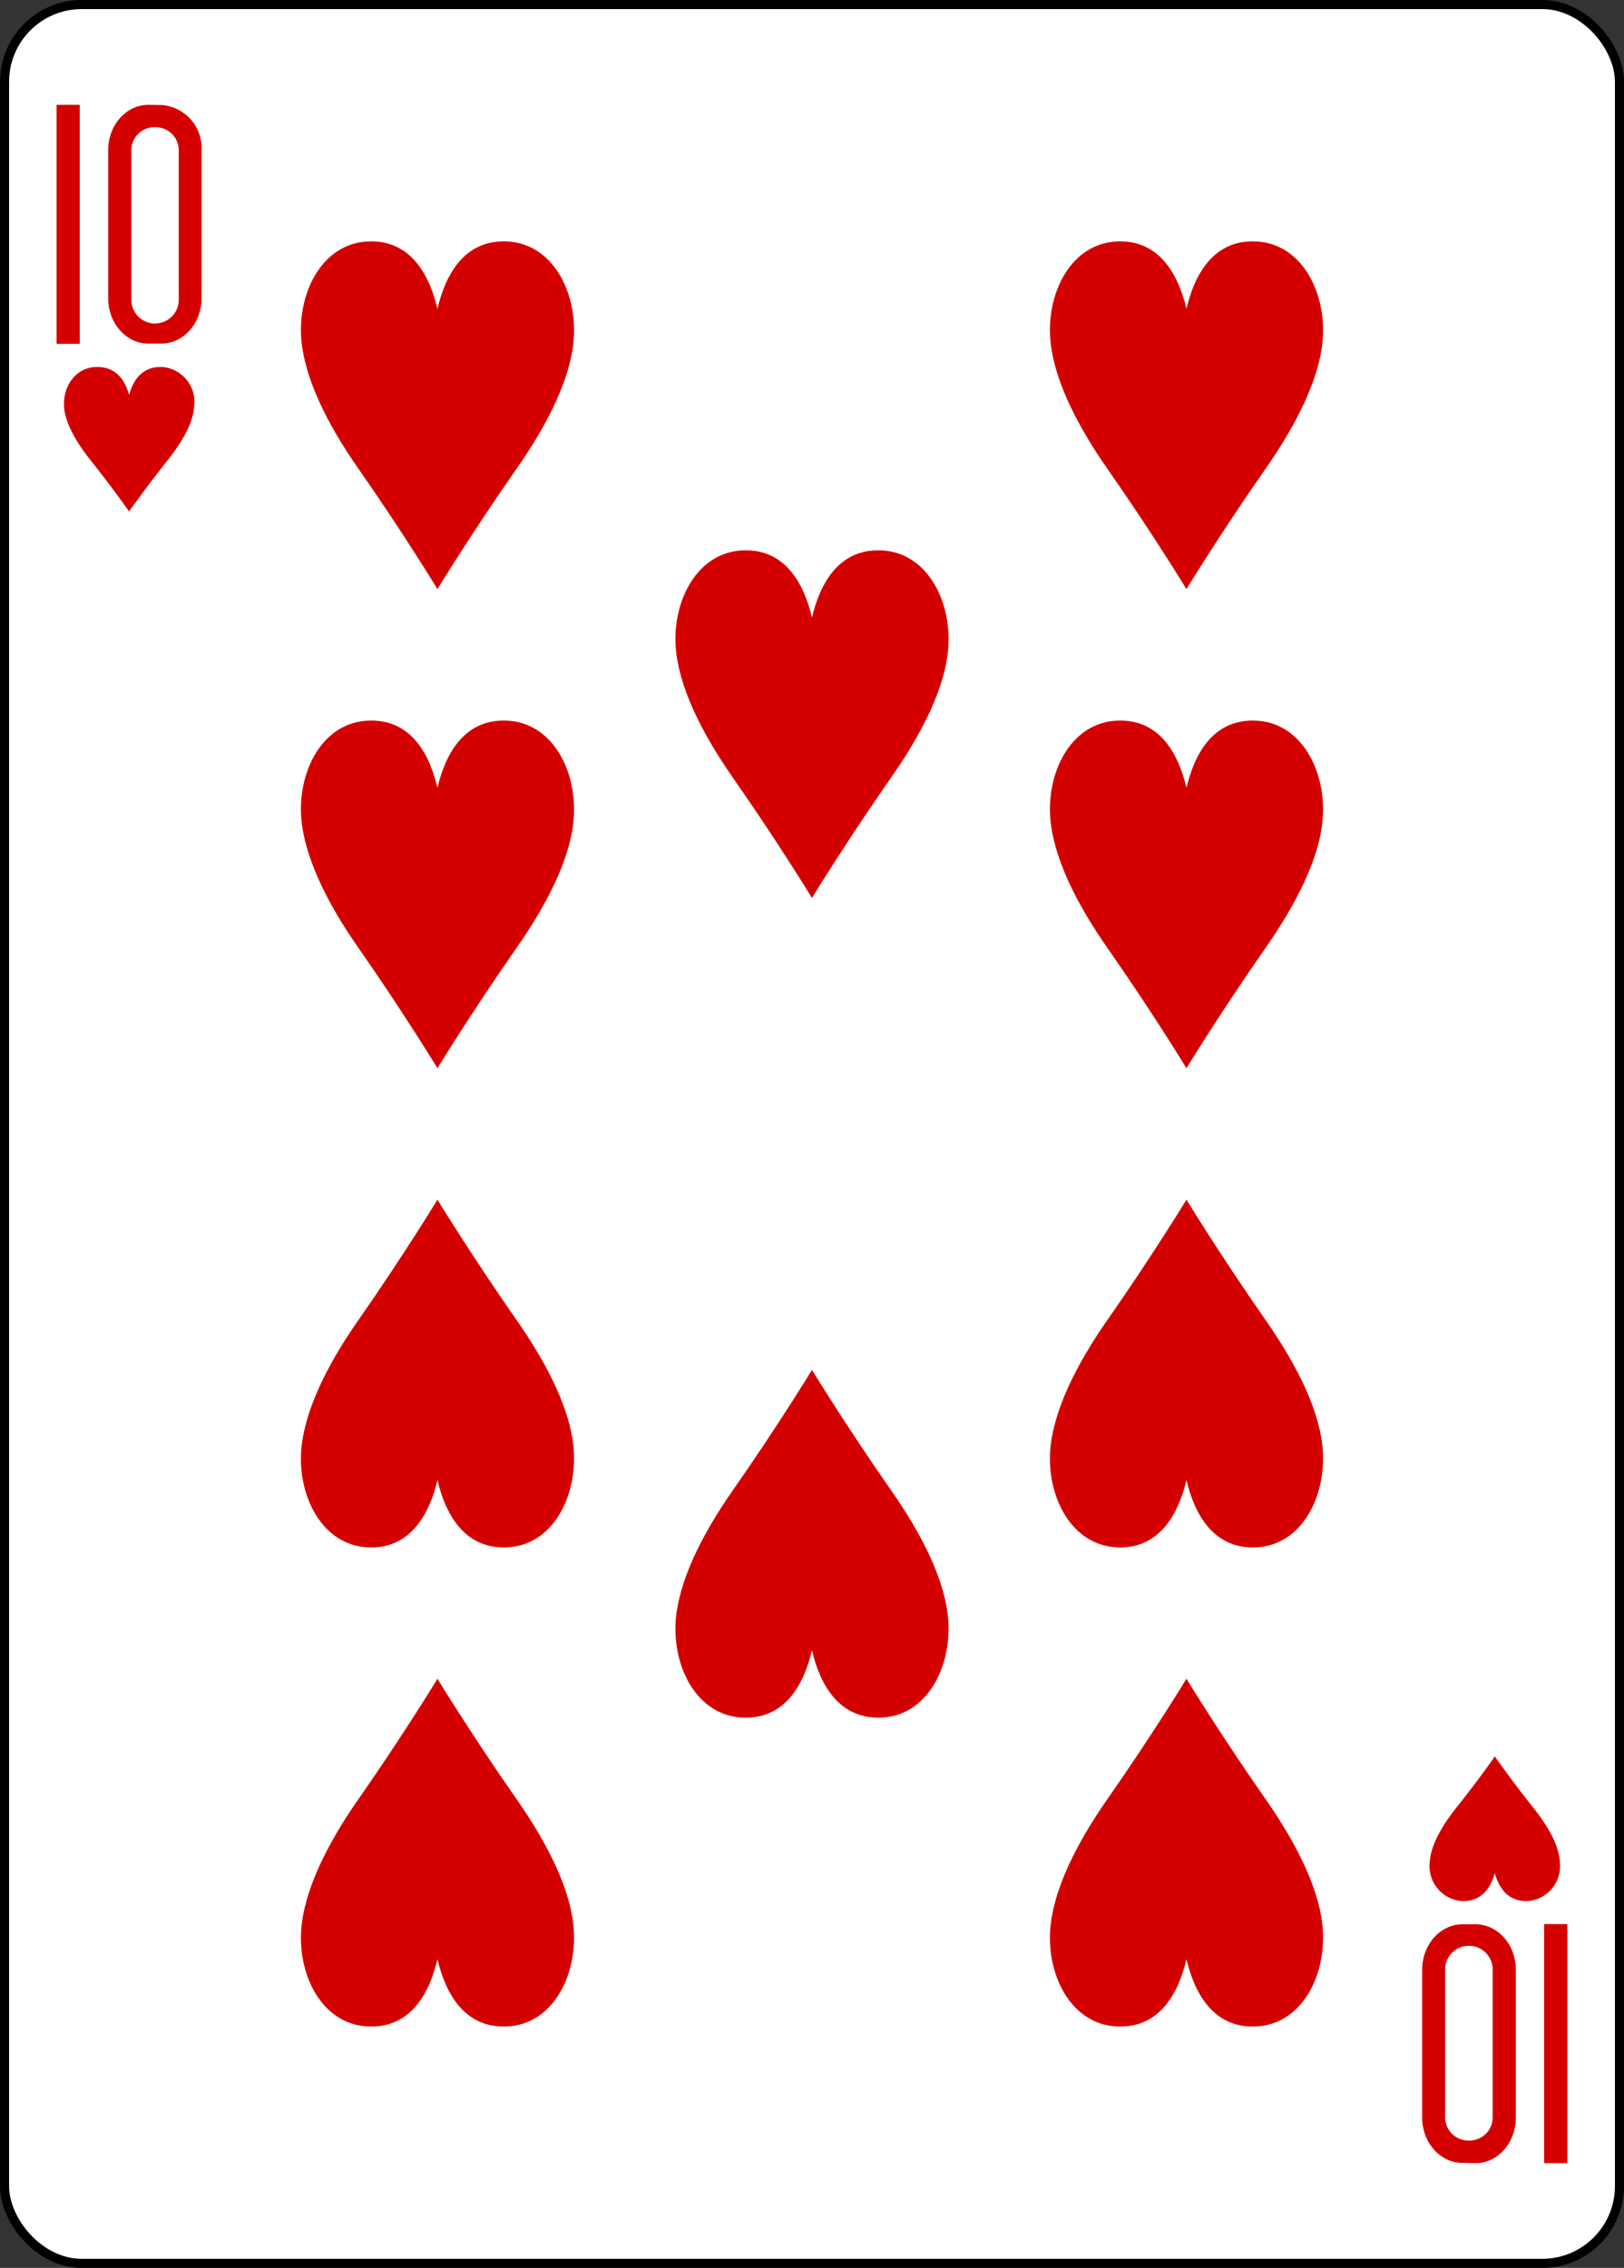<svg xmlns="http://www.w3.org/2000/svg" viewBox="0 0 178.79 249.65"><rect x="0" y="0" width="178.79" height="249.65" fill="#333333" stroke="none"/><defs><style>.cls-1{fill:#fff;stroke:#000;stroke-width:1px;}.cls-2{fill:#d40000;}</style></defs><title>Asset 40</title><g id="Layer_2" data-name="Layer 2"><g id="svg11376"><g id="layer1"><g id="g11103-4-9"><g id="g10276-9-9"><rect id="rect10278-0-6" class="cls-1" x="0.5" y="0.5" width="177.79" height="248.65" rx="8.5" ry="8.5"/></g><path id="path10308-5-1" class="cls-2" d="M48.16,117.59s-3.71-6.1-8.72-13.28c-3.36-4.8-6-10-6.29-14.48-.29-5.12,2.42-10.25,7.32-10.5s6.89,3.94,7.69,7.4c.81-3.46,2.8-7.65,7.7-7.4s7.6,5.38,7.32,10.5c-.25,4.48-2.93,9.68-6.29,14.48C51.88,111.49,48.16,117.59,48.16,117.59Z"/><path id="path10310-7-8" class="cls-2" d="M14.21,56.3s-1.77-2.54-4.16-5.53c-1.6-2-2.88-4.17-3-6-.13-2.13,1.16-4.27,3.49-4.37s3.29,1.64,3.67,3.08c.39-1.44,1.34-3.19,3.67-3.08a3.85,3.85,0,0,1,3.49,4.37c-.12,1.87-1.4,4-3,6C16,53.76,14.21,56.3,14.21,56.3Z"/><path id="path10312-3-5" class="cls-2" d="M164.57,193.35s-1.77,2.55-4.16,5.54c-1.6,2-2.87,4.16-3,6a3.87,3.87,0,0,0,3.49,4.38c2.33.1,3.28-1.65,3.66-3.09.39,1.44,1.34,3.19,3.67,3.09a3.87,3.87,0,0,0,3.49-4.38c-.12-1.87-1.39-4-3-6C166.35,195.9,164.57,193.35,164.57,193.35Z"/><path id="path10314-8-8" class="cls-2" d="M89.39,98.85s-3.71-6.1-8.73-13.28c-3.35-4.8-6-10-6.28-14.48C74.09,66,76.8,60.84,81.7,60.59s6.88,3.94,7.69,7.4c.81-3.46,2.8-7.65,7.7-7.4s7.6,5.38,7.32,10.5c-.25,4.48-2.93,9.68-6.29,14.48C93.11,92.75,89.39,98.85,89.39,98.85Z"/><path id="path10318-3-7" class="cls-2" d="M48.16,64.85s-3.71-6.11-8.72-13.28c-3.36-4.81-6-10-6.29-14.49-.29-5.11,2.42-10.25,7.32-10.5s6.89,4,7.69,7.41c.81-3.46,2.8-7.66,7.7-7.41s7.6,5.39,7.32,10.5c-.25,4.48-2.93,9.68-6.29,14.49C51.88,58.74,48.16,64.85,48.16,64.85Z"/><path id="path10322-4-6" class="cls-2" d="M130.62,117.59s-3.71-6.1-8.73-13.28c-3.35-4.8-6-10-6.28-14.48-.29-5.12,2.42-10.25,7.32-10.5s6.88,3.94,7.69,7.4c.81-3.46,2.8-7.65,7.7-7.4s7.6,5.38,7.32,10.5c-.25,4.48-2.94,9.68-6.29,14.48C134.34,111.49,130.62,117.59,130.62,117.59Z"/><path id="path10324-9-8" class="cls-2" d="M130.62,64.85s-3.71-6.11-8.73-13.28c-3.35-4.81-6-10-6.28-14.49-.29-5.11,2.42-10.25,7.32-10.5s6.88,4,7.69,7.41c.81-3.46,2.8-7.66,7.7-7.41s7.6,5.39,7.32,10.5c-.25,4.48-2.94,9.68-6.29,14.49C134.34,58.74,130.62,64.85,130.62,64.85Z"/><path id="path10332-8-6" class="cls-2" d="M89.39,150.8s-3.71,6.1-8.73,13.28c-3.35,4.8-6,10-6.28,14.48-.29,5.12,2.42,10.26,7.32,10.51s6.88-3.95,7.69-7.41c.81,3.46,2.8,7.65,7.7,7.41s7.6-5.39,7.32-10.51c-.25-4.47-2.93-9.68-6.29-14.48C93.11,156.9,89.39,150.8,89.39,150.8Z"/><path id="path10334-5-0" class="cls-2" d="M130.62,132.06s-3.71,6.1-8.73,13.28c-3.35,4.8-6,10-6.28,14.49-.29,5.11,2.42,10.25,7.32,10.5s6.88-4,7.69-7.41c.81,3.46,2.8,7.65,7.7,7.41s7.6-5.39,7.32-10.5c-.25-4.48-2.94-9.69-6.29-14.49C134.34,138.16,130.62,132.06,130.62,132.06Z"/><path id="path10336-3-5" class="cls-2" d="M48.16,132.06s-3.71,6.1-8.72,13.28c-3.36,4.8-6,10-6.29,14.49-.29,5.11,2.42,10.25,7.32,10.5s6.89-4,7.69-7.41c.81,3.46,2.8,7.65,7.7,7.41s7.6-5.39,7.32-10.5c-.25-4.48-2.93-9.69-6.29-14.49C51.88,138.16,48.16,132.06,48.16,132.06Z"/><path id="path10338-2-9" class="cls-2" d="M130.62,184.8s-3.71,6.11-8.73,13.28c-3.35,4.81-6,10-6.28,14.49-.29,5.12,2.42,10.25,7.32,10.5s6.88-3.95,7.69-7.41c.81,3.46,2.8,7.66,7.7,7.41s7.6-5.38,7.32-10.5c-.25-4.48-2.94-9.68-6.29-14.49C134.34,190.91,130.62,184.8,130.62,184.8Z"/><path id="path10340-9-7" class="cls-2" d="M48.16,184.8s-3.71,6.11-8.72,13.28c-3.36,4.81-6,10-6.29,14.49-.29,5.12,2.42,10.25,7.32,10.5s6.89-3.95,7.69-7.41c.81,3.46,2.8,7.66,7.7,7.41s7.6-5.38,7.32-10.5c-.25-4.48-2.93-9.68-6.29-14.49C51.88,190.91,48.16,184.8,48.16,184.8Z"/><g id="g7724-24-8-9-7"><g id="g8345-9-7-5-1"><path id="path31-8-2-9-8" class="cls-2" d="M6.23,37.85V11.54H8.78V37.85Z"/><path id="path33-2-3-1-6" class="cls-2" d="M16.33,11.54c-2.45,0-4.42,2.24-4.42,5V32.82c0,2.79,2,5,4.42,5h1.43c2.46,0,4.43-2.24,4.43-5V16.56a4.75,4.75,0,0,0-4.43-5ZM17.07,14a2.55,2.55,0,0,1,2.61,2.51V33a2.61,2.61,0,0,1-5.22,0V16.53A2.55,2.55,0,0,1,17.07,14Z"/></g></g><g id="g7724-2-5-0-2-7"><g id="g8345-5-0-9-6-9"><g id="g10963-5-1"><path id="path31-1-3-2-1-5" class="cls-2" d="M172.55,211.8v26.32H170V211.8Z"/><path id="path33-5-5-3-3-1" class="cls-2" d="M162.45,238.12c2.46,0,4.43-2.25,4.43-5V216.83c0-2.79-2-5-4.43-5H161c-2.45,0-4.43,2.24-4.43,5v16.26c0,2.78,2,5,4.43,5Zm-.74-2.49a2.55,2.55,0,0,1-2.61-2.5V216.65a2.62,2.62,0,0,1,5.23,0v16.48a2.55,2.55,0,0,1-2.62,2.5Z"/></g></g></g></g></g></g></g></svg>